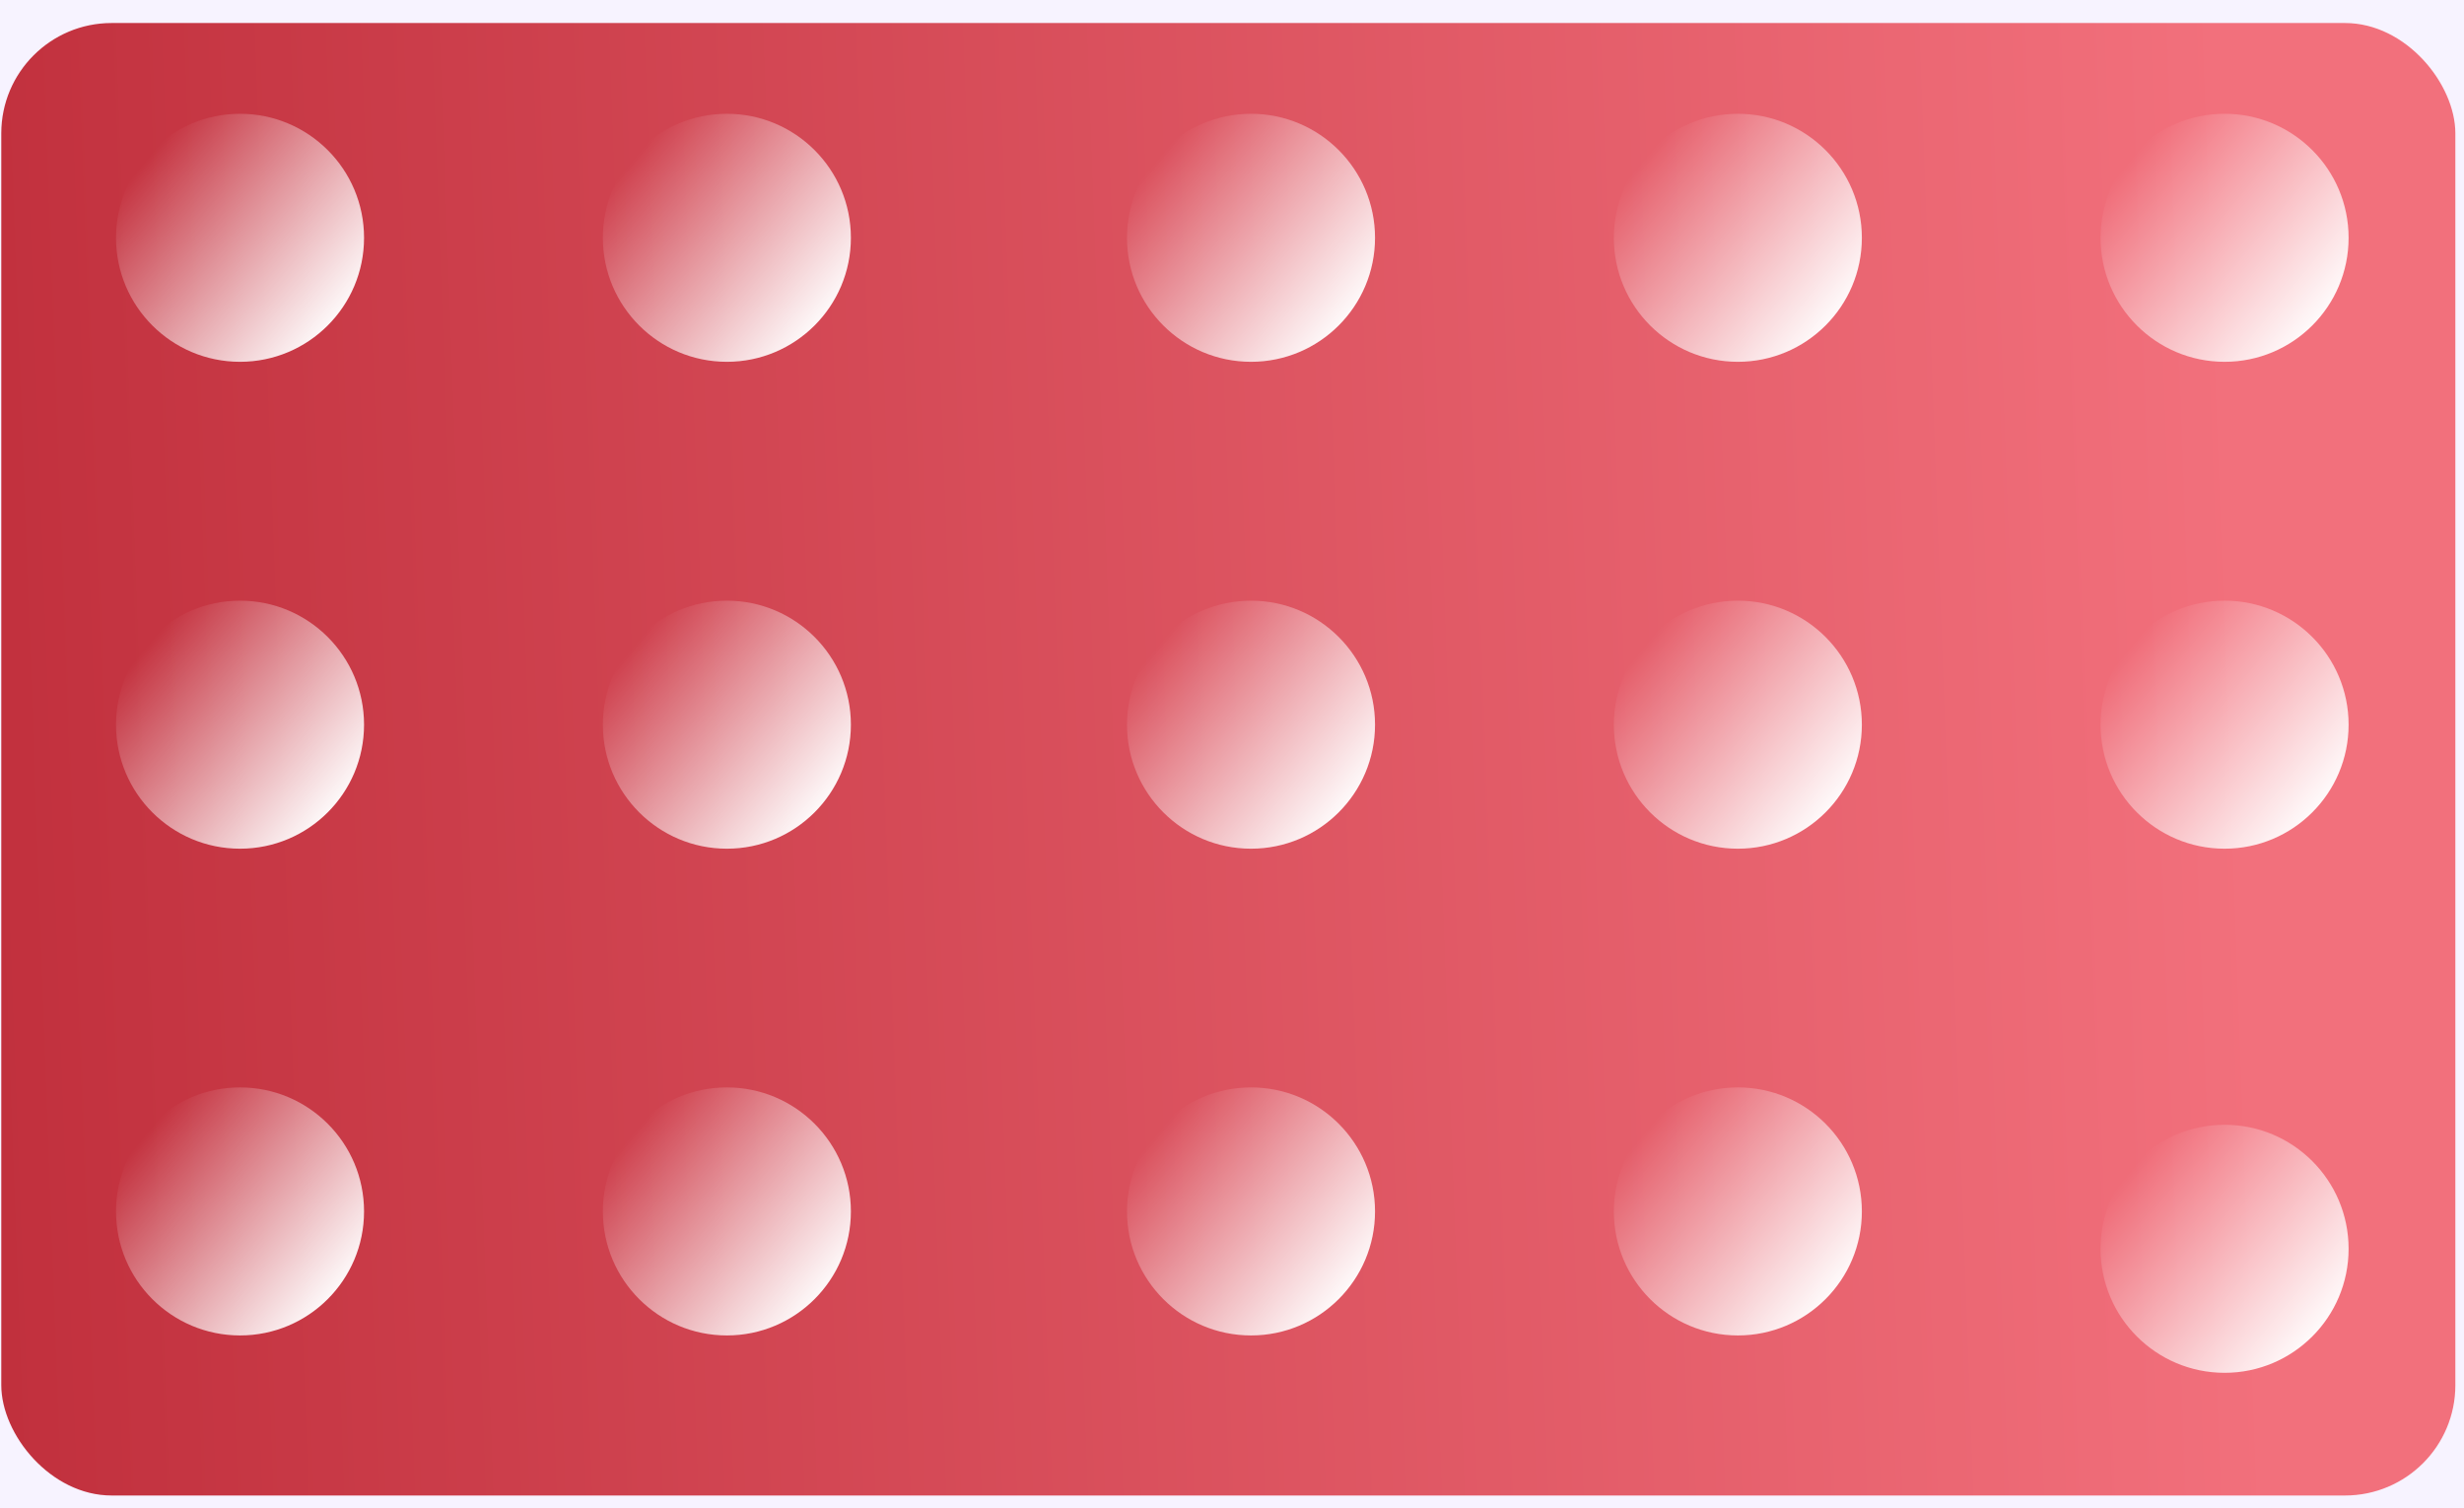 <svg width="67" height="41" viewBox="0 0 67 41" fill="none" xmlns="http://www.w3.org/2000/svg">
<rect width="67" height="41" fill="#E5E5E5"/>
<rect width="1440" height="3798" transform="translate(-429 -2536)" fill="white"/>
<rect x="-429" y="-372" width="1440" height="480" fill="#F7F3FF"/>
<rect x="-321" y="-372" width="600" height="480" fill="#F7F3FF"/>
<rect x="0.035" y="0.626" width="66.73" height="40.038" rx="3" fill="url(#paint0_linear)"/>
<circle cx="6.527" cy="6.466" r="3.372" fill="url(#paint1_linear)" style="mix-blend-mode:soft-light"/>
<circle cx="19.765" cy="6.466" r="3.372" fill="url(#paint2_linear)" style="mix-blend-mode:soft-light"/>
<circle cx="34.017" cy="6.466" r="3.372" fill="url(#paint3_linear)" style="mix-blend-mode:soft-light"/>
<circle cx="47.255" cy="6.466" r="3.372" fill="url(#paint4_linear)" style="mix-blend-mode:soft-light"/>
<circle cx="60.49" cy="6.466" r="3.372" fill="url(#paint5_linear)" style="mix-blend-mode:soft-light"/>
<circle cx="6.527" cy="19.705" r="3.372" fill="url(#paint6_linear)" style="mix-blend-mode:soft-light"/>
<circle cx="19.765" cy="19.705" r="3.372" fill="url(#paint7_linear)" style="mix-blend-mode:soft-light"/>
<circle cx="34.017" cy="19.705" r="3.372" fill="url(#paint8_linear)" style="mix-blend-mode:soft-light"/>
<circle cx="47.255" cy="19.705" r="3.372" fill="url(#paint9_linear)" style="mix-blend-mode:soft-light"/>
<circle cx="60.49" cy="19.705" r="3.372" fill="url(#paint10_linear)" style="mix-blend-mode:soft-light"/>
<circle cx="6.527" cy="32.94" r="3.372" fill="url(#paint11_linear)" style="mix-blend-mode:soft-light"/>
<circle cx="19.765" cy="32.94" r="3.372" fill="url(#paint12_linear)" style="mix-blend-mode:soft-light"/>
<circle cx="34.017" cy="32.94" r="3.372" fill="url(#paint13_linear)" style="mix-blend-mode:soft-light"/>
<circle cx="47.255" cy="32.94" r="3.372" fill="url(#paint14_linear)" style="mix-blend-mode:soft-light"/>
<circle cx="60.49" cy="33.956" r="3.372" fill="url(#paint15_linear)" style="mix-blend-mode:soft-light"/>
<defs>
<linearGradient id="paint0_linear" x1="69.893" y1="0.626" x2="-1.156" y2="3.244" gradientUnits="userSpaceOnUse">
<stop offset="0.134" stop-color="#F2707C"/>
<stop offset="1" stop-color="#C1303D"/>
</linearGradient>
<linearGradient id="paint1_linear" x1="10.079" y1="7.849" x2="4.736" y2="3.442" gradientUnits="userSpaceOnUse">
<stop stop-color="white"/>
<stop offset="1" stop-color="white" stop-opacity="0"/>
</linearGradient>
<linearGradient id="paint2_linear" x1="23.318" y1="7.849" x2="17.974" y2="3.442" gradientUnits="userSpaceOnUse">
<stop stop-color="white"/>
<stop offset="1" stop-color="white" stop-opacity="0"/>
</linearGradient>
<linearGradient id="paint3_linear" x1="37.569" y1="7.849" x2="32.226" y2="3.442" gradientUnits="userSpaceOnUse">
<stop stop-color="white"/>
<stop offset="1" stop-color="white" stop-opacity="0"/>
</linearGradient>
<linearGradient id="paint4_linear" x1="50.807" y1="7.849" x2="45.464" y2="3.442" gradientUnits="userSpaceOnUse">
<stop stop-color="white"/>
<stop offset="1" stop-color="white" stop-opacity="0"/>
</linearGradient>
<linearGradient id="paint5_linear" x1="64.042" y1="7.849" x2="58.698" y2="3.442" gradientUnits="userSpaceOnUse">
<stop stop-color="white"/>
<stop offset="1" stop-color="white" stop-opacity="0"/>
</linearGradient>
<linearGradient id="paint6_linear" x1="10.079" y1="21.088" x2="4.736" y2="16.681" gradientUnits="userSpaceOnUse">
<stop stop-color="white"/>
<stop offset="1" stop-color="white" stop-opacity="0"/>
</linearGradient>
<linearGradient id="paint7_linear" x1="23.318" y1="21.088" x2="17.974" y2="16.681" gradientUnits="userSpaceOnUse">
<stop stop-color="white"/>
<stop offset="1" stop-color="white" stop-opacity="0"/>
</linearGradient>
<linearGradient id="paint8_linear" x1="37.569" y1="21.088" x2="32.226" y2="16.681" gradientUnits="userSpaceOnUse">
<stop stop-color="white"/>
<stop offset="1" stop-color="white" stop-opacity="0"/>
</linearGradient>
<linearGradient id="paint9_linear" x1="50.807" y1="21.088" x2="45.464" y2="16.681" gradientUnits="userSpaceOnUse">
<stop stop-color="white"/>
<stop offset="1" stop-color="white" stop-opacity="0"/>
</linearGradient>
<linearGradient id="paint10_linear" x1="64.042" y1="21.088" x2="58.698" y2="16.681" gradientUnits="userSpaceOnUse">
<stop stop-color="white"/>
<stop offset="1" stop-color="white" stop-opacity="0"/>
</linearGradient>
<linearGradient id="paint11_linear" x1="10.079" y1="34.323" x2="4.736" y2="29.916" gradientUnits="userSpaceOnUse">
<stop stop-color="white"/>
<stop offset="1" stop-color="white" stop-opacity="0"/>
</linearGradient>
<linearGradient id="paint12_linear" x1="23.318" y1="34.323" x2="17.974" y2="29.916" gradientUnits="userSpaceOnUse">
<stop stop-color="white"/>
<stop offset="1" stop-color="white" stop-opacity="0"/>
</linearGradient>
<linearGradient id="paint13_linear" x1="37.569" y1="34.323" x2="32.226" y2="29.916" gradientUnits="userSpaceOnUse">
<stop stop-color="white"/>
<stop offset="1" stop-color="white" stop-opacity="0"/>
</linearGradient>
<linearGradient id="paint14_linear" x1="50.807" y1="34.323" x2="45.464" y2="29.916" gradientUnits="userSpaceOnUse">
<stop stop-color="white"/>
<stop offset="1" stop-color="white" stop-opacity="0"/>
</linearGradient>
<linearGradient id="paint15_linear" x1="64.042" y1="35.34" x2="58.698" y2="30.932" gradientUnits="userSpaceOnUse">
<stop stop-color="white"/>
<stop offset="1" stop-color="white" stop-opacity="0"/>
</linearGradient>
</defs>
</svg>
